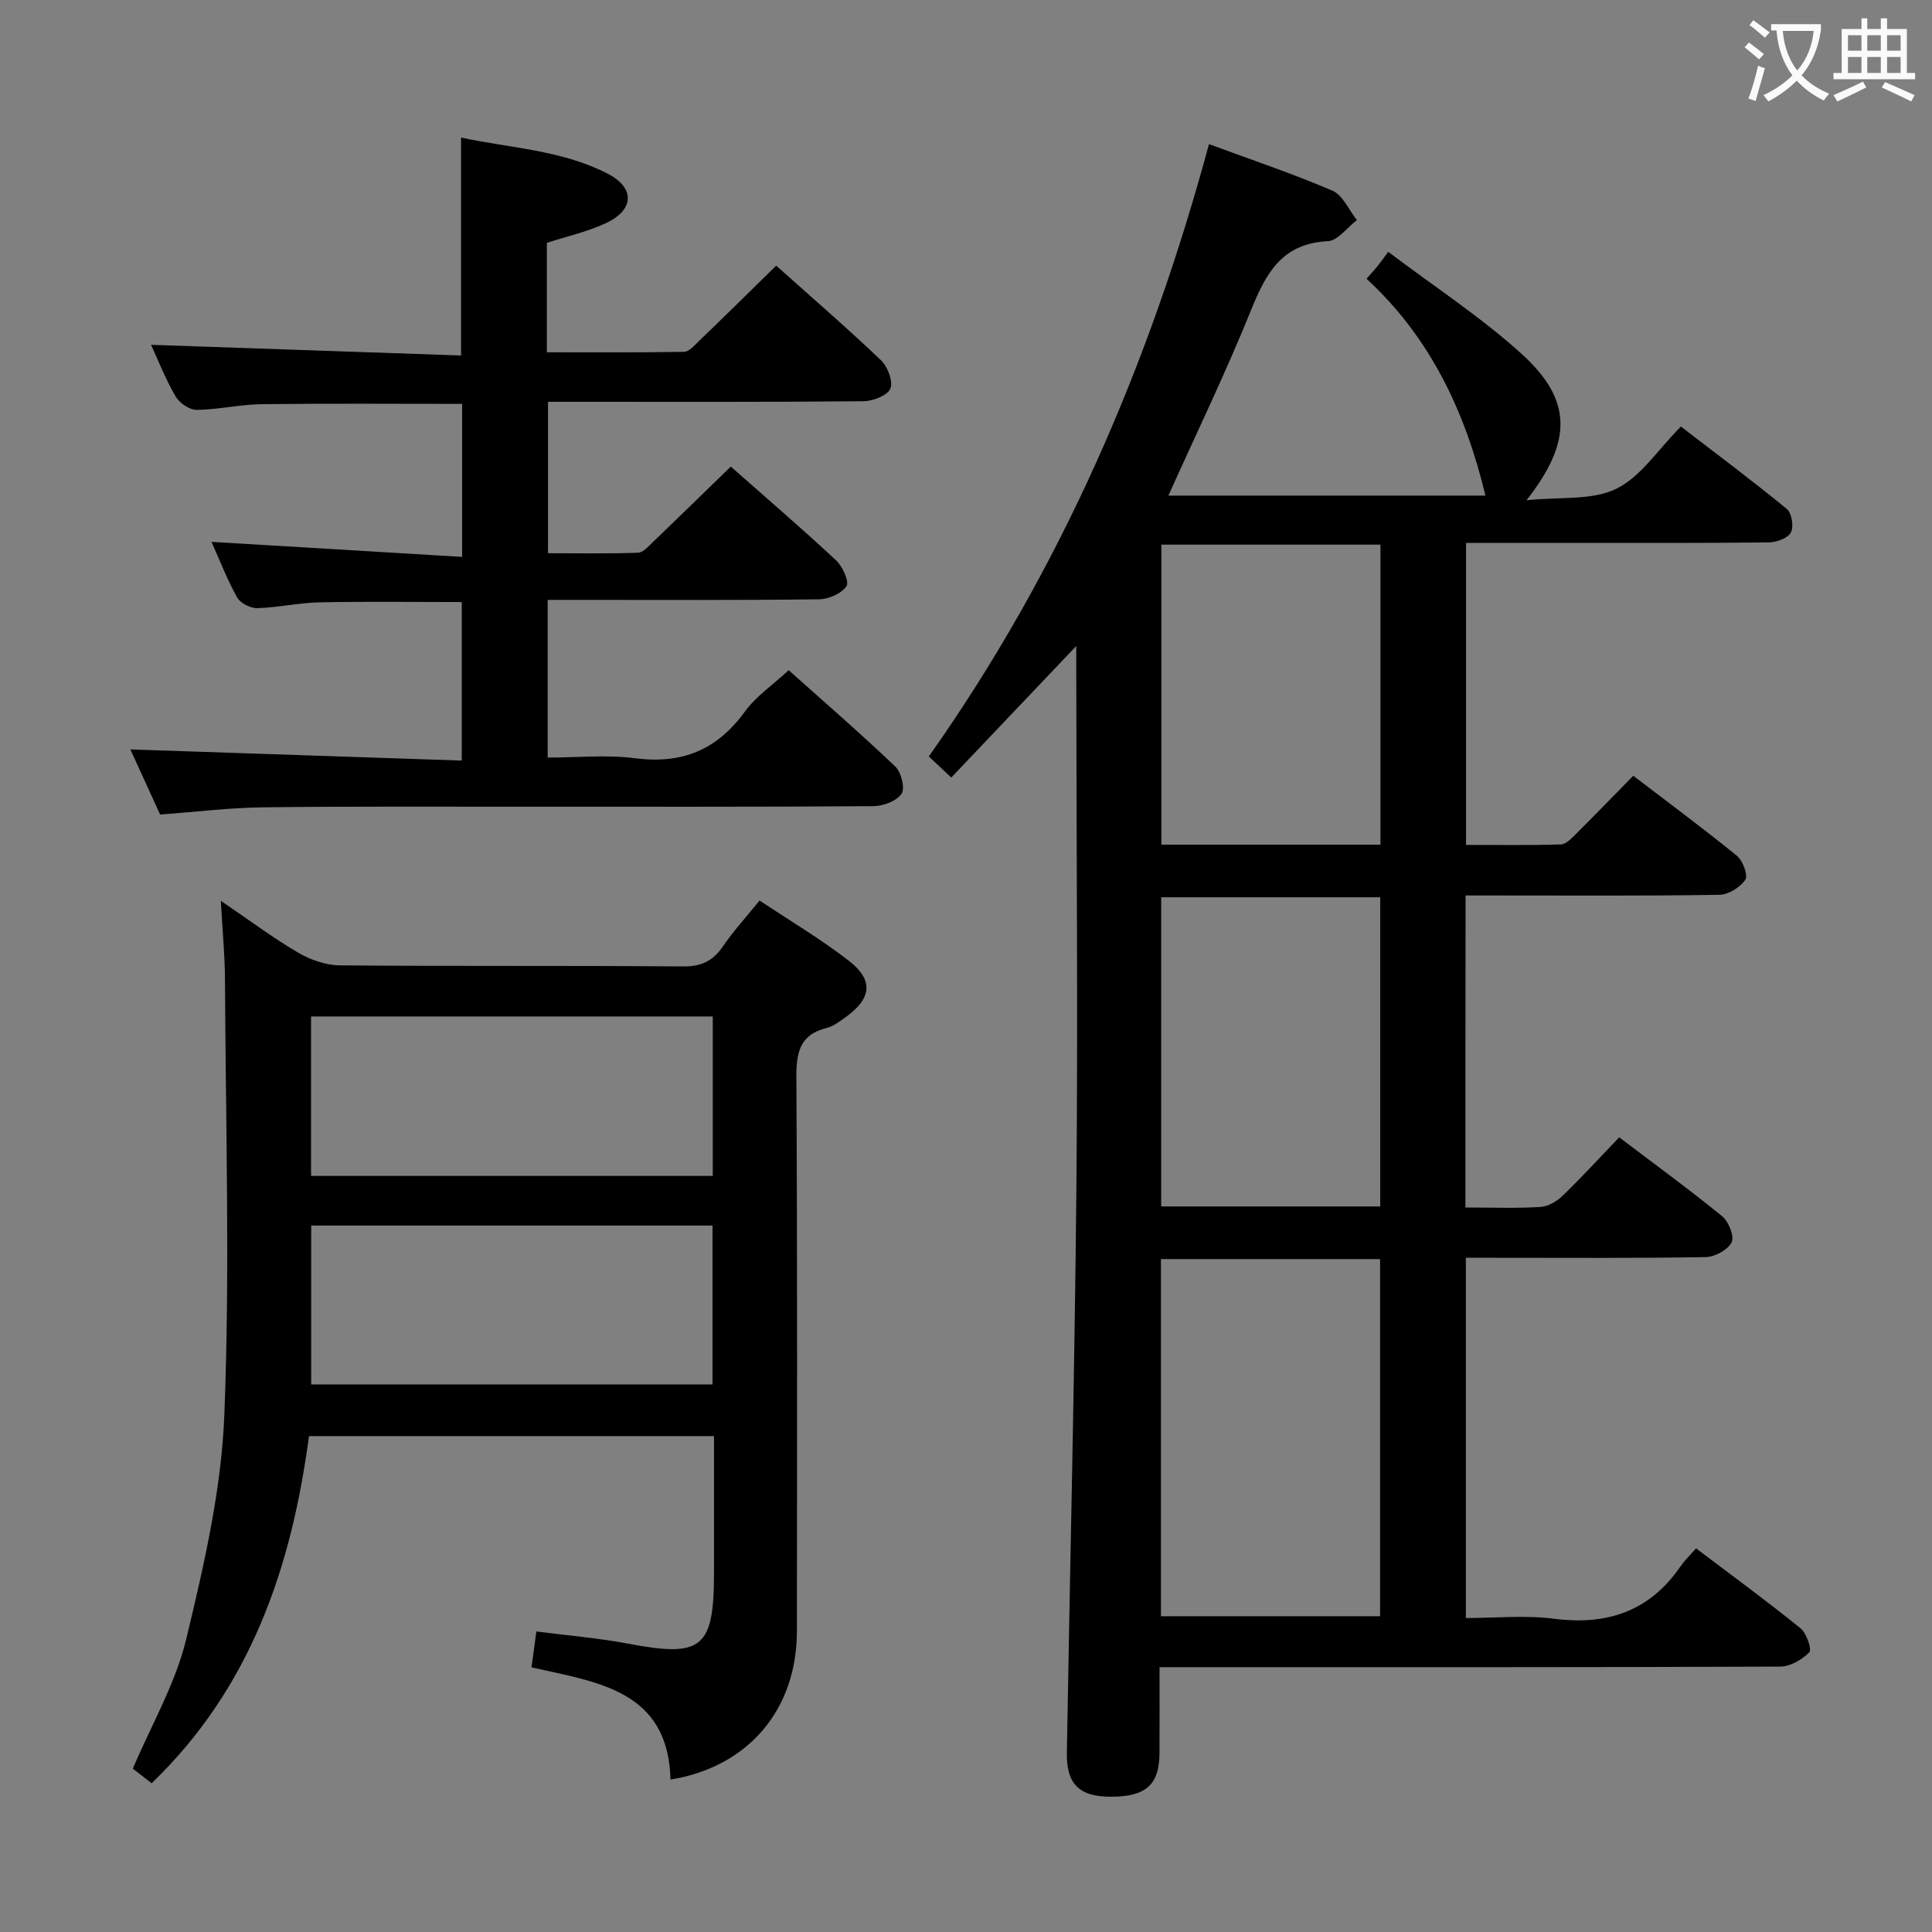 <svg enable-background="new 0 0 400 400" viewBox="0 0 400 400" xmlns="http://www.w3.org/2000/svg"><rect x="0" y="0" width="400" height="400" fill="#808080" stroke="none"/><g fill="#010000"><path d="m303.4 250c5.54 0 10.55.19 15.52-.11 1.59-.09 3.4-1.16 4.6-2.32 3.94-3.81 7.65-7.86 11.72-12.1 7.42 5.63 14.52 10.8 21.32 16.35 1.35 1.1 2.57 4.18 1.96 5.39-.8 1.57-3.47 3.02-5.37 3.06-14.66.25-29.32.14-43.98.14-1.79 0-3.58 0-5.68 0v74.59c6.07 0 12.24-.63 18.23.14 11.03 1.42 19.81-1.53 26.21-10.84.84-1.23 1.95-2.27 3.22-3.73 7.48 5.66 14.68 10.93 21.61 16.53 1.25 1.01 2.41 4.4 1.84 4.98-1.49 1.53-3.94 2.96-6.01 2.97-40.65.17-81.31.12-121.96.12-1.97 0-3.94 0-6.56 0 0 6.22.02 11.98-.01 17.75-.03 6.62-2.81 9.09-10.16 9.07-6.45-.01-9.13-2.62-9.02-9.12.66-39.11 1.62-78.22 1.98-117.33.32-35.32 0-70.64-.03-105.96 0-1.6 0-3.21 0-5.83-9.07 9.54-17.35 18.25-25.88 27.23-1.71-1.61-3-2.82-4.65-4.36 27.23-38.54 45.62-80.99 58.01-126.78 8.67 3.2 17.26 6.08 25.56 9.64 2.16.93 3.4 4 5.06 6.09-2.01 1.53-3.96 4.27-6.05 4.37-9.46.46-12.78 6.63-15.87 14.28-5.21 12.88-11.27 25.42-17.11 38.39h65.64c-4.1-17.12-11.28-32.61-24.62-44.9.81-.91 1.46-1.59 2.06-2.33.63-.78 1.21-1.6 2.44-3.24 9.52 7.2 19.14 13.46 27.55 21.07 10.56 9.56 10.68 18.07 1.08 30.36 6.99-.73 13.55.07 18.55-2.36 5.09-2.46 8.64-8.1 13.41-12.9 7.4 5.69 14.81 11.22 21.94 17.07 1.02.84 1.47 3.67.83 4.86-.63 1.19-2.95 2.04-4.54 2.06-14.16.16-28.32.1-42.49.1-6.63 0-13.26 0-20.22 0v62.53c6.49 0 13.07.1 19.64-.1 1.08-.03 2.24-1.3 3.15-2.2 3.89-3.87 7.7-7.82 11.83-12.02 7.37 5.64 14.55 10.95 21.47 16.58 1.22 1 2.34 4.05 1.73 4.95-1.07 1.58-3.5 3.09-5.38 3.12-15.49.25-30.99.14-46.48.14-1.95 0-3.89 0-6.06 0-.03 21.8-.03 42.89-.03 64.6zm-63.04 10.68v73.94h45.37c0-24.82 0-49.25 0-73.94-15.2 0-30.12 0-45.37 0zm45.4-10.9c0-21.65 0-42.72 0-64.01-15.27 0-30.31 0-45.35 0v64.01zm.05-74.9c0-20.92 0-41.37 0-62.12-15.23 0-30.29 0-45.36 0v62.12z"/><path d="m138.82 368.44c-.47-18.54-15.16-20.15-28.78-23.23.34-2.48.62-4.57 1.01-7.43 6.37.83 12.73 1.34 18.97 2.52 15.39 2.91 17.81 1 17.81-14.84 0-9.29 0-18.57 0-28.13-28.16 0-55.75 0-83.86 0-3.6 27.08-12.01 52.08-32.57 71.87-1.43-1.11-2.83-2.19-3.9-3.02 3.87-9.12 8.84-17.62 11.05-26.8 3.68-15.27 7.29-30.91 7.9-46.51 1.18-29.95.27-59.98.13-89.97-.02-5.1-.52-10.19-.86-16.4 5.9 4.01 10.77 7.67 16 10.73 2.56 1.5 5.77 2.62 8.69 2.64 23.66.21 47.33.02 71 .22 3.8.03 6.19-1.13 8.26-4.15 2.15-3.14 4.74-5.97 7.59-9.5 6.31 4.21 12.73 8 18.56 12.54 5.12 3.99 4.61 7.78-.75 11.62-1.21.87-2.49 1.87-3.89 2.22-5.68 1.4-6.33 5.17-6.3 10.39.22 38.17.14 76.33.11 114.5-.01 16.21-10 28.1-26.17 30.73zm8.75-157.99c-28.05 0-55.48 0-83.17 0v33.01h83.17c0-11.12 0-21.87 0-33.01zm-83.14 43.29v32.89h83.09c0-11.12 0-21.87 0-32.89-27.87 0-55.44 0-83.09 0z"/><path d="m95.68 115.3c0-11.61 0-21.56 0-31.68-14.01 0-27.78-.11-41.55.06-4.47.06-8.92 1.13-13.39 1.18-1.48.02-3.57-1.39-4.36-2.74-2.08-3.56-3.59-7.45-5.11-10.73 21.21.73 42.51 1.47 64.19 2.21 0-15.34 0-29.88 0-45.12 10.11 2.19 20.8 2.55 30.36 7.48 5.68 2.93 5.51 7.47-.31 10.21-3.84 1.81-8.1 2.75-12.29 4.11v22.66c9.56 0 18.99.07 28.41-.1 1.05-.02 2.17-1.35 3.09-2.24 5.28-5.07 10.49-10.21 15.98-15.6 7.15 6.39 14.56 12.79 21.64 19.53 1.41 1.34 2.61 4.38 2.01 5.9-.56 1.43-3.61 2.62-5.57 2.64-19.83.19-39.66.12-59.49.12-1.81 0-3.62 0-5.83 0v31.35c6.11 0 12.37.11 18.62-.1 1.06-.04 2.17-1.32 3.09-2.2 5.27-5.05 10.49-10.16 16.13-15.64 7.21 6.37 14.63 12.74 21.79 19.4 1.35 1.26 2.79 4.42 2.16 5.36-1.02 1.53-3.69 2.7-5.68 2.72-16.83.21-33.66.12-50.49.12-1.8 0-3.6 0-5.69 0v32.65c5.98 0 12.15-.63 18.13.14 9.7 1.25 16.94-1.74 22.68-9.64 2.3-3.17 5.75-5.5 9.09-8.59 7.12 6.37 14.77 12.99 22.09 19.96 1.23 1.17 2.04 4.52 1.27 5.63-1.04 1.51-3.8 2.55-5.82 2.56-24.33.17-48.66.1-72.99.11-17.83.01-35.66-.09-53.49.13-6.79.08-13.58.93-21.2 1.49-1.97-4.3-4.19-9.16-6.16-13.48 22.84.77 45.53 1.53 68.61 2.31 0-11.58 0-22.12 0-32.82-9.92 0-19.69-.14-29.46.06-4.3.09-8.58 1.08-12.88 1.2-1.41.04-3.5-1.03-4.17-2.22-2.08-3.74-3.63-7.78-5.3-11.5 17.29 1.02 34.41 2.05 51.89 3.11z"/></g><path d="m362.1 8.8c1.1.8 2.1 1.6 3.1 2.4l-1 1.1c-1.3-1.1-2.3-2-3-2.5zm1.9 4.8c.5.2.9.4 1.4.5-.6 2.3-1.3 4.5-1.9 6.8l-1.5-.5c.8-2.1 1.4-4.3 2-6.8zm-1-9.4c1.3.9 2.4 1.8 3.4 2.5l-1 1.1c-1.4-1.2-2.4-2.1-3.2-2.6zm3.7 2.2v-1.4h10.3v1.2c-.5 3.6-1.8 6.8-4 9.4 1.5 1.6 3.4 2.8 5.7 3.8-.3.4-.7.8-1.1 1.4-2.3-1.1-4.1-2.5-5.6-4.1-1.6 1.6-3.6 3.1-5.9 4.3-.3-.5-.7-.9-1-1.3 2.4-1.1 4.4-2.5 6-4.1-1.9-2.5-3-5.6-3.3-9.3h-1.1zm8.8 0h-6.4c.3 3.3 1.3 6 3 8.2 2-2.3 3.1-5.1 3.4-8.2z" fill="#fbfafa"/><path d="m385.3 3.8h1.3v2.2h2.8v-2.2h1.3v2.2h4.1v9.1h1.7v1.3h-16.9v-1.3h1.7v-9.1h4.1v-2.2zm.4 13.1.7 1.2c-1.8.9-3.8 1.9-6 2.9-.2-.4-.5-.8-.8-1.3 2.3-1 4.3-1.9 6.1-2.8zm-3.1-6.4h2.8v-3.2h-2.8zm0 4.6h2.8v-3.3h-2.8zm4-4.6h2.8v-3.2h-2.8zm0 4.6h2.8v-3.3h-2.8zm3.7 1.9c2.1.9 4.1 1.8 6.1 2.7l-.7 1.3c-2.2-1.1-4.2-2-6.1-2.9zm3.2-9.7h-2.8v3.2h2.8zm-2.8 7.8h2.8v-3.3h-2.8z" fill="#fbfafa"/></svg>